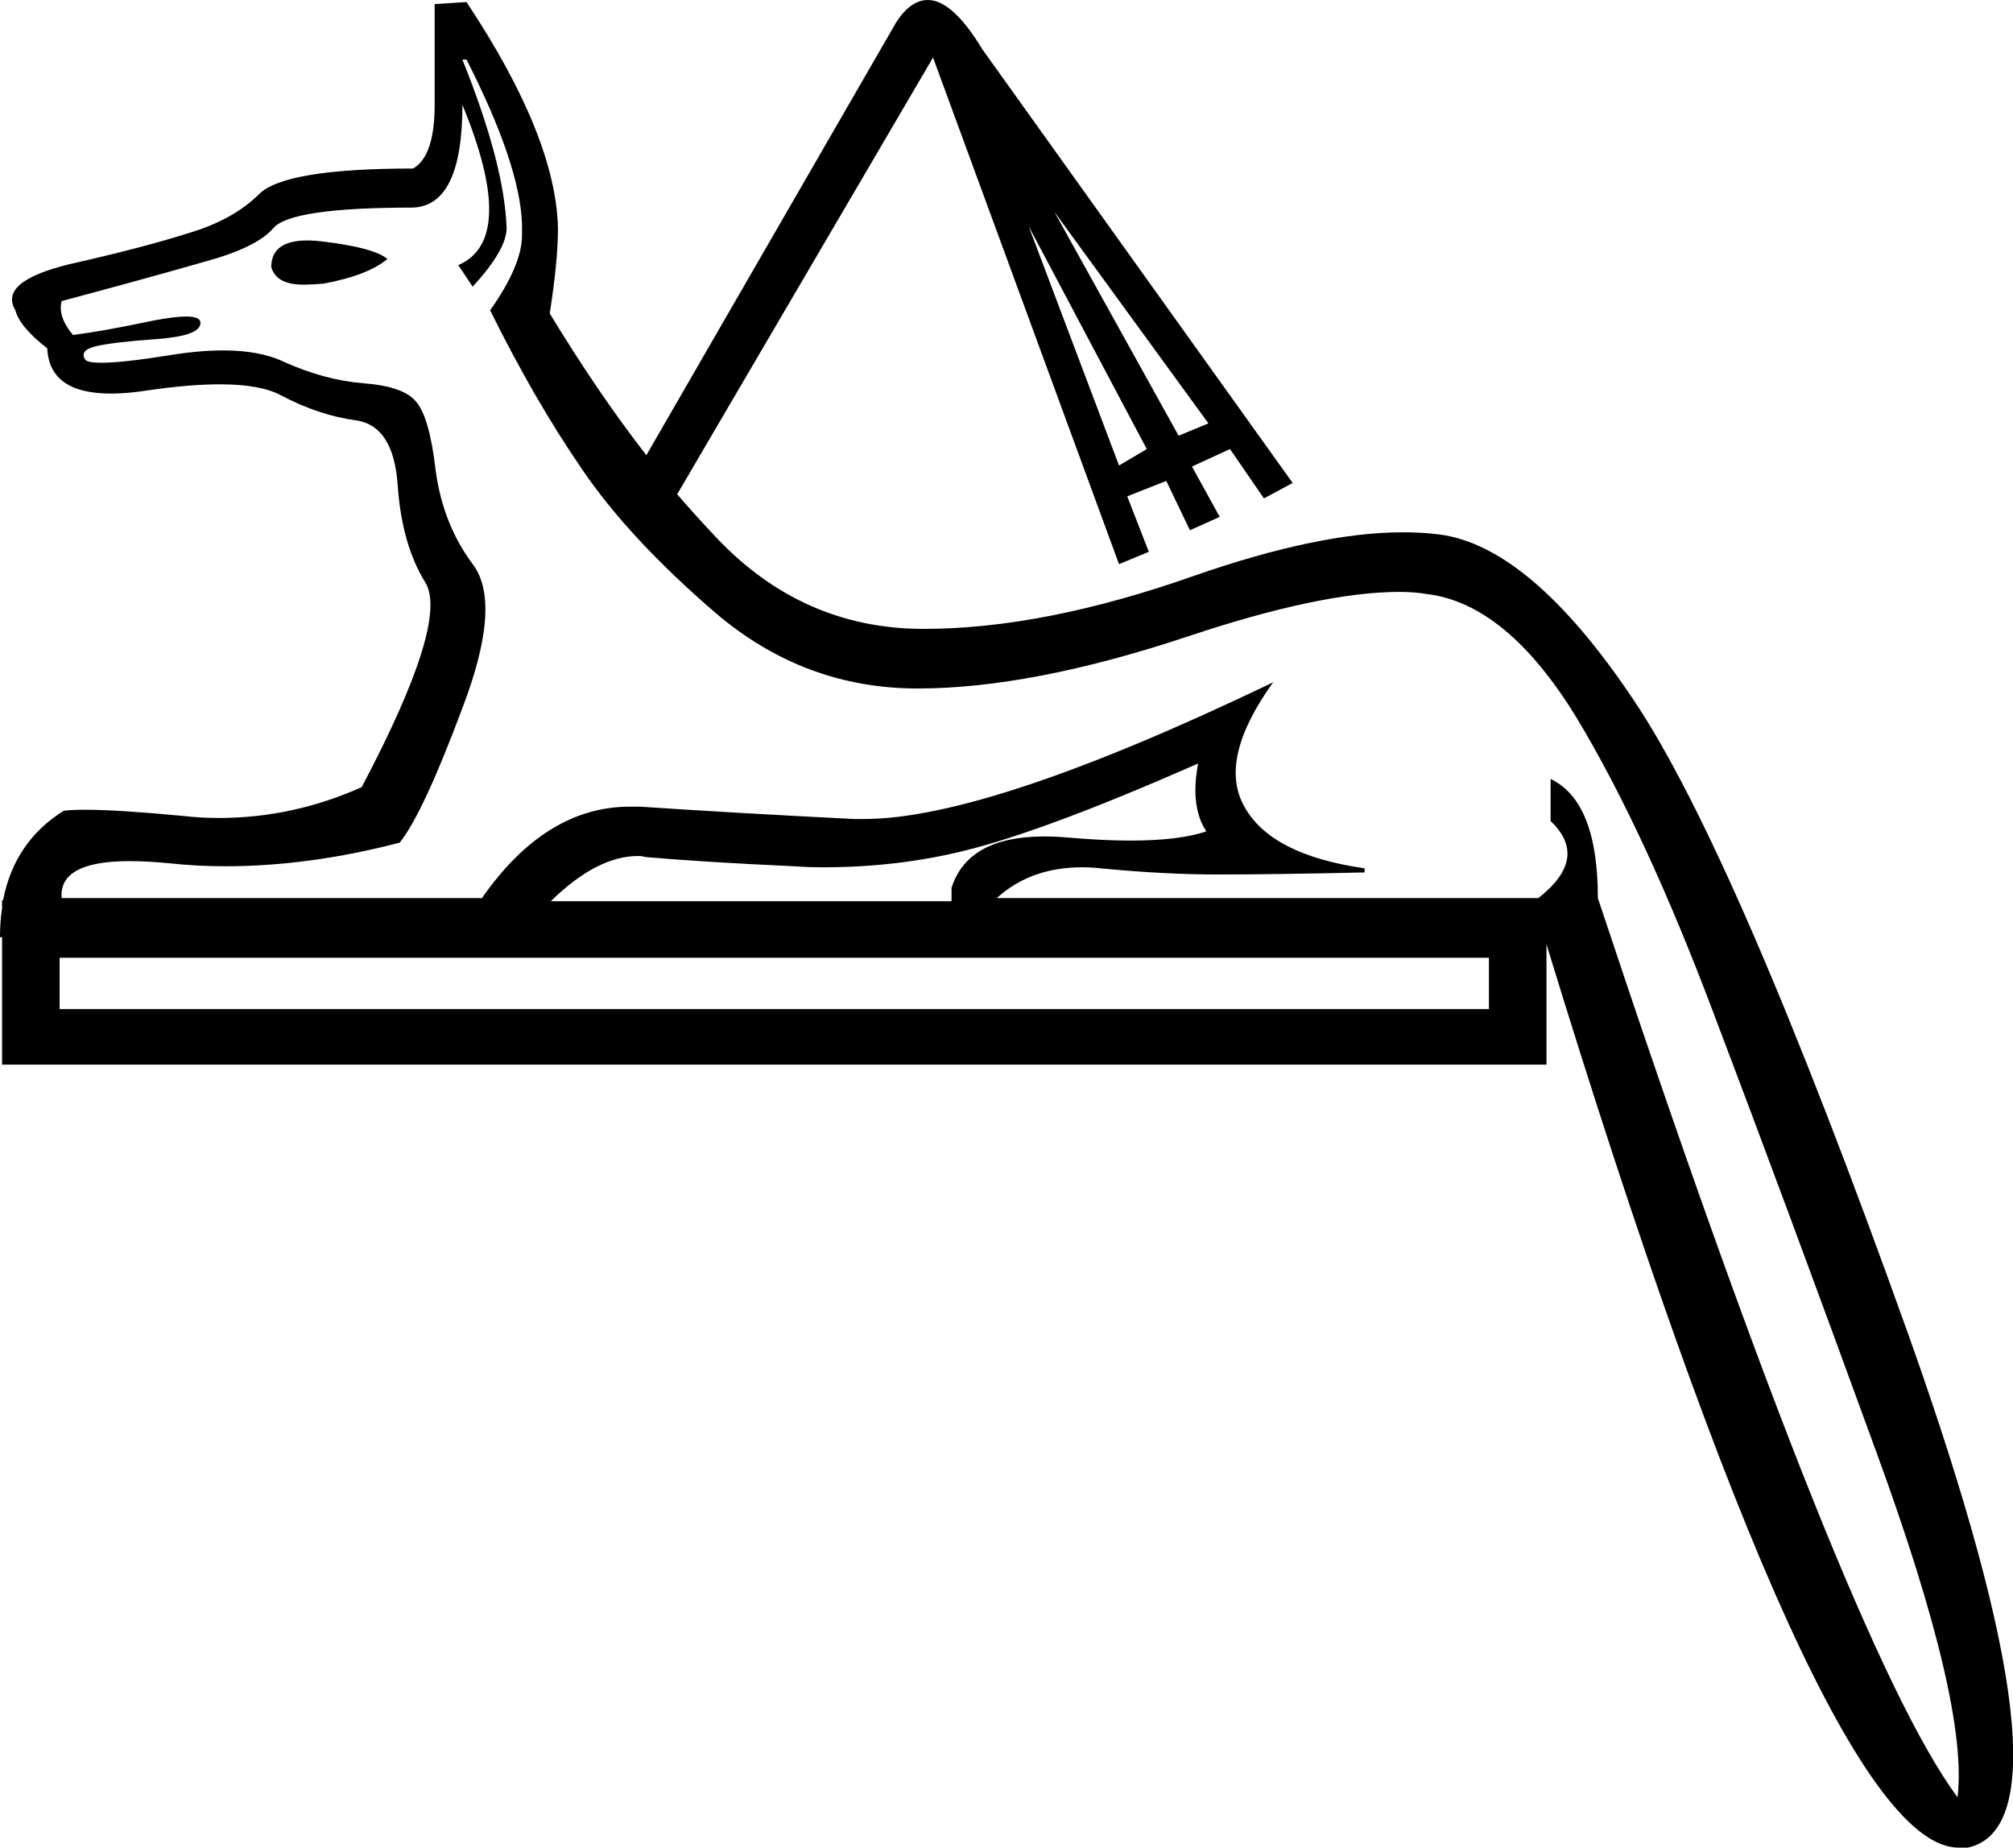 <?xml version='1.0' encoding ='UTF-8' standalone='yes'?>
<svg width='19.59' height='17.98' xmlns='http://www.w3.org/2000/svg' xmlns:xlink='http://www.w3.org/1999/xlink' >
<path style='fill:black; stroke:none' d=' M 2.99 2.34  Q 2.64 2.34 2.64 2.6  Q 2.69 2.77 2.95 2.77  Q 3.04 2.77 3.15 2.76  Q 3.58 2.68 3.77 2.52  Q 3.64 2.41 3.14 2.35  Q 3.06 2.34 2.99 2.34  Z  M 10.26 2.06  L 11.76 4.12  L 11.47 4.24  L 10.26 2.06  Z  M 10.01 2.2  L 11.16 4.37  L 10.89 4.53  L 10.01 2.2  Z  M 11.66 7.43  Q 11.58 7.85 11.74 8.09  Q 11.48 8.18 11 8.18  Q 10.73 8.18 10.39 8.15  Q 10.27 8.14 10.16 8.14  Q 9.42 8.14 9.26 8.64  L 9.26 8.77  L 9.26 8.77  L 5.36 8.77  L 5.36 8.77  Q 5.81 8.33 6.21 8.33  Q 6.25 8.33 6.28 8.34  Q 6.85 8.39 7.73 8.43  Q 7.87 8.44 8.01 8.44  Q 8.73 8.44 9.38 8.28  Q 10.16 8.09 11.66 7.43  Z  M 14.49 9.32  L 14.49 9.82  L 0.58 9.82  L 0.58 9.32  Z  M 4.54 0.58  Q 5.06 1.6 5.08 2.18  L 5.08 2.29  Q 5.08 2.58 4.77 3.02  Q 5.2 3.89 5.66 4.56  Q 6.12 5.24 6.97 5.97  Q 7.83 6.7 8.93 6.7  Q 10.04 6.7 11.57 6.19  Q 12.86 5.76 13.62 5.76  Q 13.76 5.76 13.88 5.78  Q 14.66 5.87 15.34 6.98  Q 16.01 8.09 16.68 9.87  Q 17.36 11.66 18.26 14.13  Q 19.16 16.59 19.05 17.49  Q 17.97 16.03 15.55 8.74  Q 15.55 7.8 15.09 7.58  L 15.09 7.99  Q 15.47 8.35 14.97 8.74  L 9.7 8.74  Q 10.03 8.44 10.53 8.44  Q 10.62 8.44 10.71 8.45  Q 11.33 8.51 11.85 8.51  Q 12.39 8.51 13.28 8.49  L 13.28 8.45  Q 12.37 8.32 12.11 7.85  Q 11.85 7.39 12.39 6.64  L 12.39 6.64  Q 9.62 7.97 8.41 7.97  Q 8.36 7.97 8.31 7.97  Q 7.12 7.91 6.23 7.85  Q 6.18 7.85 6.13 7.85  Q 5.31 7.85 4.69 8.74  L 0.6 8.74  Q 0.57 8.38 1.26 8.38  Q 1.43 8.38 1.64 8.4  Q 1.91 8.43 2.19 8.43  Q 3.01 8.43 3.89 8.2  Q 4.12 7.91 4.5 6.89  Q 4.89 5.87 4.6 5.49  Q 4.31 5.1 4.24 4.58  Q 4.18 4.06 4.05 3.91  Q 3.93 3.76 3.54 3.73  Q 3.16 3.7 2.76 3.52  Q 2.53 3.41 2.17 3.41  Q 1.93 3.41 1.63 3.46  Q 1.19 3.53 0.99 3.53  Q 0.85 3.53 0.83 3.5  Q 0.77 3.41 0.93 3.37  Q 1.1 3.33 1.52 3.3  Q 1.94 3.27 1.95 3.15  Q 1.96 3.08 1.81 3.08  Q 1.7 3.08 1.49 3.12  Q 1.02 3.22 0.71 3.26  Q 0.56 3.08 0.6 2.93  Q 1.46 2.7 1.98 2.55  Q 2.5 2.41 2.66 2.22  Q 2.83 2.02 4.02 2.02  Q 4.5 2 4.5 1.02  L 4.5 1.02  Q 5.04 2.33 4.46 2.58  L 4.6 2.79  Q 4.93 2.43 4.93 2.22  Q 4.91 1.6 4.5 0.58  Z  M 9.03 0  Q 8.86 0 8.72 0.22  L 6.29 4.43  L 6.29 4.43  Q 5.81 3.81 5.35 3.05  L 5.35 3.05  Q 5.43 2.54 5.43 2.22  Q 5.41 1.33 4.54 0.02  L 4.23 0.04  L 4.23 1.02  Q 4.23 1.52 4.02 1.64  Q 2.77 1.64 2.52 1.89  Q 2.27 2.14 1.83 2.27  Q 1.39 2.41 0.68 2.57  Q -0.02 2.74 0.15 3.02  Q 0.19 3.18 0.46 3.39  Q 0.48 3.83 1.08 3.83  Q 1.24 3.83 1.43 3.8  Q 1.84 3.74 2.14 3.74  Q 2.54 3.74 2.74 3.85  Q 3.1 4.04 3.46 4.09  Q 3.83 4.14 3.87 4.72  Q 3.91 5.3 4.14 5.67  Q 4.37 6.05 3.52 7.66  Q 2.85 7.96 2.13 7.96  Q 1.95 7.96 1.78 7.94  Q 1.15 7.88 0.83 7.88  Q 0.69 7.88 0.62 7.89  Q 0.14 8.19 0.03 8.76  L 0.03 8.76  L 0.02 8.76  L 0.02 8.84  L 0.02 8.84  Q 0 8.97 0 9.12  L 0.02 9.12  L 0.02 10.36  L 15.05 10.36  L 15.05 9.19  L 15.05 9.19  Q 17.74 17.98 19.06 17.98  Q 19.1 17.98 19.15 17.98  Q 20.26 17.74 18.58 13.01  Q 16.89 8.28 15.89 6.8  Q 14.89 5.31 14 5.2  Q 13.84 5.18 13.65 5.18  Q 12.84 5.18 11.63 5.6  Q 10.16 6.12 8.99 6.12  Q 7.81 6.12 6.97 5.23  Q 6.78 5.03 6.59 4.81  L 6.59 4.81  L 9.08 0.56  L 10.89 5.49  L 11.18 5.37  L 10.97 4.83  L 11.35 4.68  L 11.58 5.16  L 11.87 5.03  L 11.6 4.54  L 11.97 4.37  L 12.3 4.85  L 12.58 4.7  L 9.56 0.48  Q 9.27 0 9.03 0  Z '/></svg>

